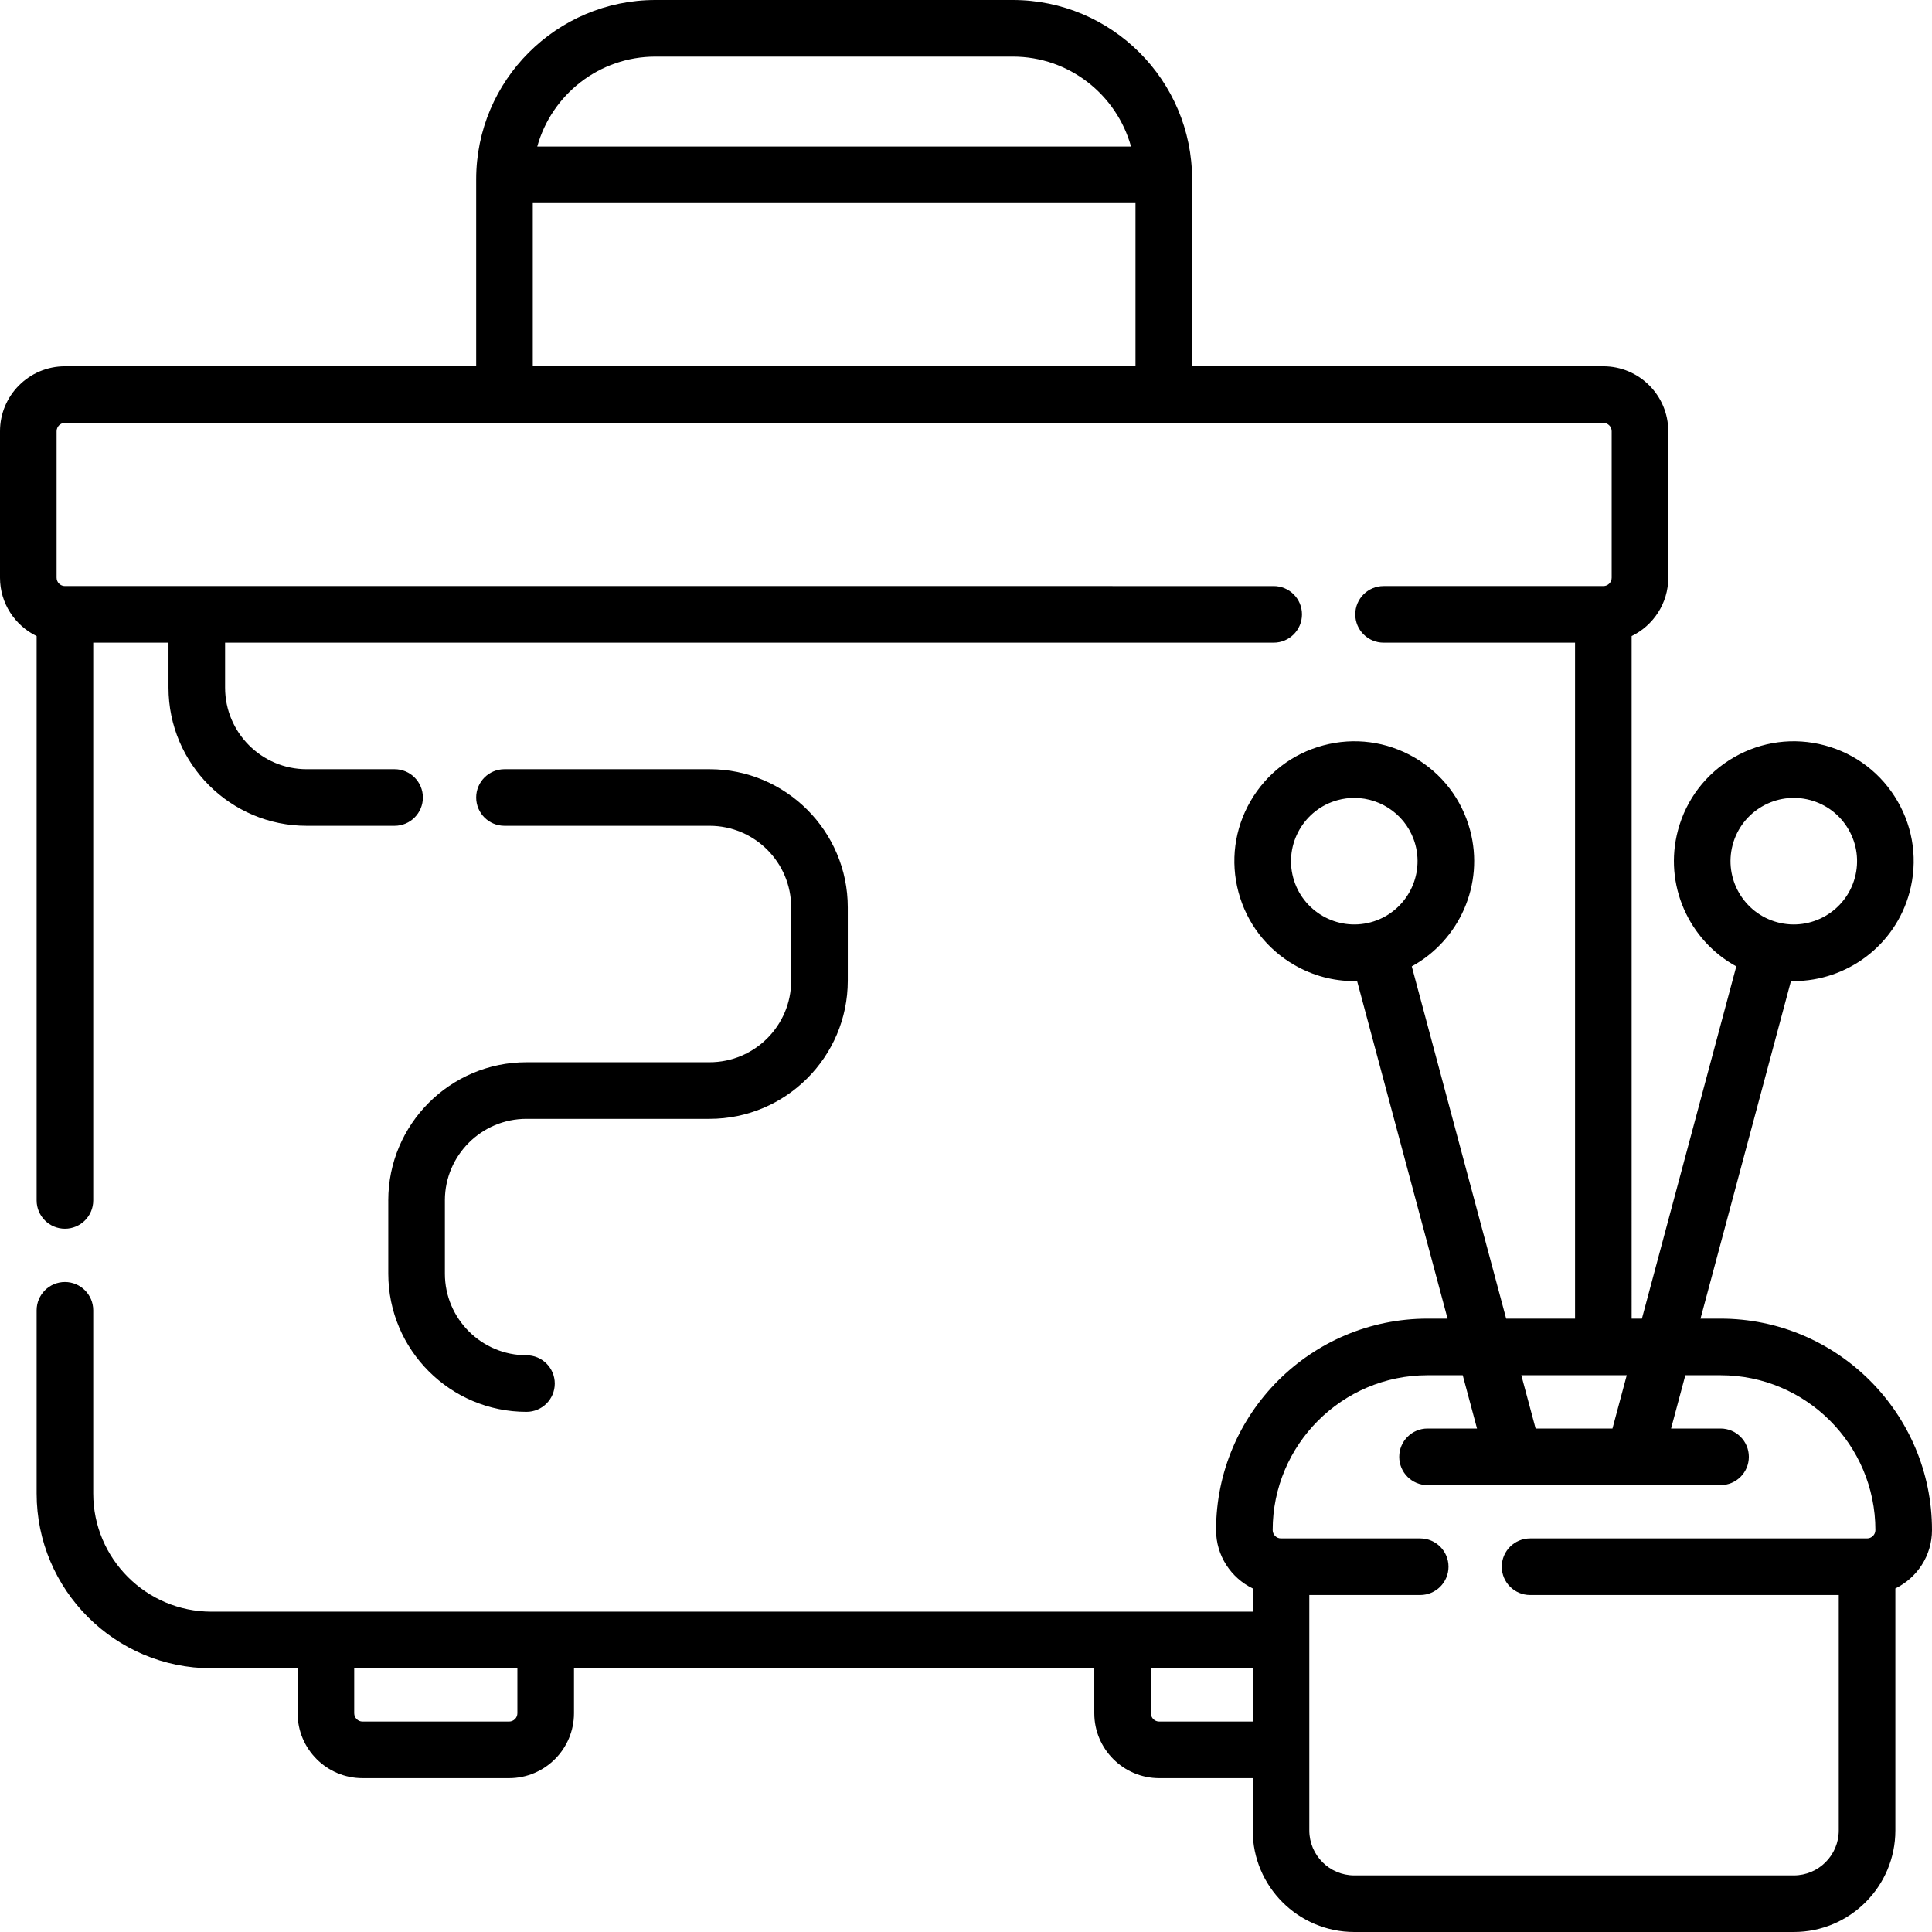 <?xml version="1.0" encoding="iso-8859-1"?>
<!-- Generator: Adobe Illustrator 19.0.0, SVG Export Plug-In . SVG Version: 6.00 Build 0)  -->
<svg xmlns="http://www.w3.org/2000/svg" xmlns:xlink="http://www.w3.org/1999/xlink" version="1.1" id="Capa_1" x="0px" y="0px" viewBox="0 0 512 512" style="enable-background:new 0 0 512 512;" xml:space="preserve">
<g>
	<g>
		<g>
			<path d="M455.965,349.452h-5.311l23.977-89.482c0.244,0.006,0.49,0.024,0.734,0.024c14.025,0,26.895-9.374,30.693-23.549     c2.196-8.196,1.069-16.757-3.174-24.106c-4.243-7.349-11.094-12.606-19.29-14.802c-8.195-2.197-16.756-1.069-24.105,3.174     s-12.606,11.094-14.802,19.29c-3.865,14.424,2.893,29.229,15.452,36.094l-25.015,93.357h-2.722V168.567     c5.735-2.793,9.707-8.665,9.707-15.462v-38.828c0-9.488-7.719-17.207-17.207-17.207H315.918V47.5c0-26.191-21.309-47.5-47.5-47.5     h-94.727c-26.191,0-47.5,21.309-47.5,47.5v49.57H17.207C7.719,97.07,0,104.79,0,114.277v38.828     c0,6.797,3.972,12.669,9.707,15.463v149.557c0,4.142,3.358,7.5,7.5,7.5c4.142,0,7.5-3.358,7.5-7.5V170.313h19.945v11.914     c0,20.193,16.428,36.621,36.621,36.621h23.297c4.142,0,7.5-3.358,7.5-7.5c0-4.142-3.358-7.5-7.5-7.5H81.273     c-11.922,0-21.621-9.699-21.621-21.621v-11.914h277.887c4.142,0,7.5-3.358,7.5-7.5c0-4.142-3.358-7.5-7.5-7.5H17.207     c-1.217,0-2.207-0.99-2.207-2.207v-38.828c0-1.217,0.99-2.207,2.207-2.207h116.484h174.727h116.485     c1.217,0,2.207,0.99,2.207,2.207v38.828c0,1.217-0.99,2.207-2.207,2.207h-58.242c-4.142,0-7.5,3.358-7.5,7.5     c0,4.142,3.358,7.5,7.5,7.5h50.742v179.139h-18.254l-25.015-93.357c12.559-6.865,19.317-21.67,15.452-36.094     c-2.197-8.197-7.454-15.047-14.802-19.29s-15.909-5.369-24.105-3.174c-8.197,2.197-15.047,7.454-19.29,14.802     c-4.243,7.348-5.37,15.909-3.174,24.105c2.197,8.197,7.453,15.047,14.802,19.29c4.895,2.827,10.327,4.27,15.832,4.27     c0.265,0,0.531-0.019,0.796-0.026l23.974,89.475h-5.311c-30.898,0-56.035,25.137-56.035,56.035     c0,6.796,3.972,12.668,9.707,15.462v6.159H56.035c-17.274,0-31.328-14.054-31.328-31.328v-48.535c0-4.142-3.358-7.5-7.5-7.5     c-4.142,0-7.5,3.358-7.5,7.5v48.535c0,25.545,20.783,46.328,46.328,46.328H78.87v11.914c0,9.488,7.719,17.207,17.207,17.207     h38.828c9.488,0,17.207-7.719,17.207-17.207v-11.914h137.886v11.914c0,9.488,7.719,17.207,17.207,17.207h24.776v13.856     c0,14.84,12.074,26.914,26.914,26.914h116.484c14.84,0,26.914-12.074,26.914-26.914v-64.135     c5.735-2.794,9.707-8.666,9.707-15.464C512,374.589,486.863,349.452,455.965,349.452z M459.177,223.882     c2.393-8.93,11.608-14.251,20.536-11.856c4.326,1.16,7.942,3.934,10.181,7.813c2.239,3.879,2.835,8.397,1.675,12.724     c-2.392,8.93-11.604,14.251-20.536,11.856C462.103,242.027,456.784,232.814,459.177,223.882z M173.691,15h94.727     c14.917,0,27.511,10.106,31.316,23.828H142.376C146.181,25.106,158.774,15,173.691,15z M300.918,97.07H141.191V53.828h159.727     V97.07z M363.241,244.419c-8.934,2.392-18.144-2.925-20.536-11.856c-2.393-8.931,2.926-18.143,11.856-20.536     c1.448-0.388,2.903-0.573,4.336-0.573c7.403,0,14.195,4.947,16.2,12.429C377.49,232.814,372.171,242.026,363.241,244.419z      M137.112,454.023c0,1.217-0.99,2.207-2.207,2.207H96.077c-1.217,0-2.207-0.99-2.207-2.207v-11.914h43.242V454.023z      M331.98,456.23h-24.776c-1.217,0-2.207-0.99-2.207-2.207v-11.914h26.983V456.23z M431.106,364.453l-3.784,14.121h-20.37     l-3.784-14.121H431.106z M494.793,407.695h-89.305c-4.142,0-7.5,3.358-7.5,7.5c0,4.142,3.358,7.5,7.5,7.5h81.805v62.391     c0,6.569-5.345,11.914-11.915,11.914H358.894c-6.569,0-11.914-5.345-11.914-11.914v-62.391h29.388c4.142,0,7.5-3.358,7.5-7.5     c0-4.142-3.358-7.5-7.5-7.5h-36.887c-1.217,0-2.207-0.99-2.207-2.207c0-22.627,18.408-41.035,41.035-41.035h9.33l3.784,14.121     h-13.114c-4.142,0-7.5,3.358-7.5,7.5c0,4.142,3.358,7.5,7.5,7.5h77.656c4.142,0,7.5-3.358,7.5-7.5c0-4.142-3.358-7.5-7.5-7.5     h-13.114l3.784-14.121h9.33c22.627,0,41.035,18.408,41.035,41.035C497,406.705,496.01,407.695,494.793,407.695z"/>
			<path d="M188.051,281.505h-48.535c-20.193,0-36.621,16.428-36.621,36.621c0,0.026,0.004,0.051,0.004,0.077v19.337     c0,20.193,16.428,36.621,36.621,36.621c4.142,0,7.5-3.358,7.5-7.5c0-4.142-3.358-7.5-7.5-7.5     c-11.922,0-21.621-9.699-21.621-21.621v-19.414c0-0.018-0.003-0.035-0.003-0.052c0.028-11.899,9.715-21.57,21.62-21.57h48.535     c20.193,0,36.621-16.428,36.621-36.621v-19.414c0-20.193-16.428-36.621-36.621-36.621h-54.359c-4.142,0-7.5,3.358-7.5,7.5     c0,4.142,3.358,7.5,7.5,7.5h54.359c11.922,0,21.621,9.699,21.621,21.621v19.414C209.672,271.805,199.973,281.504,188.051,281.505     z"/>
		</g>
	</g>
</g>
<g>
</g>
<g>
</g>
<g>
</g>
<g>
</g>
<g>
</g>
<g>
</g>
<g>
</g>
<g>
</g>
<g>
</g>
<g>
</g>
<g>
</g>
<g>
</g>
<g>
</g>
<g>
</g>
<g>
</g>
</svg>

